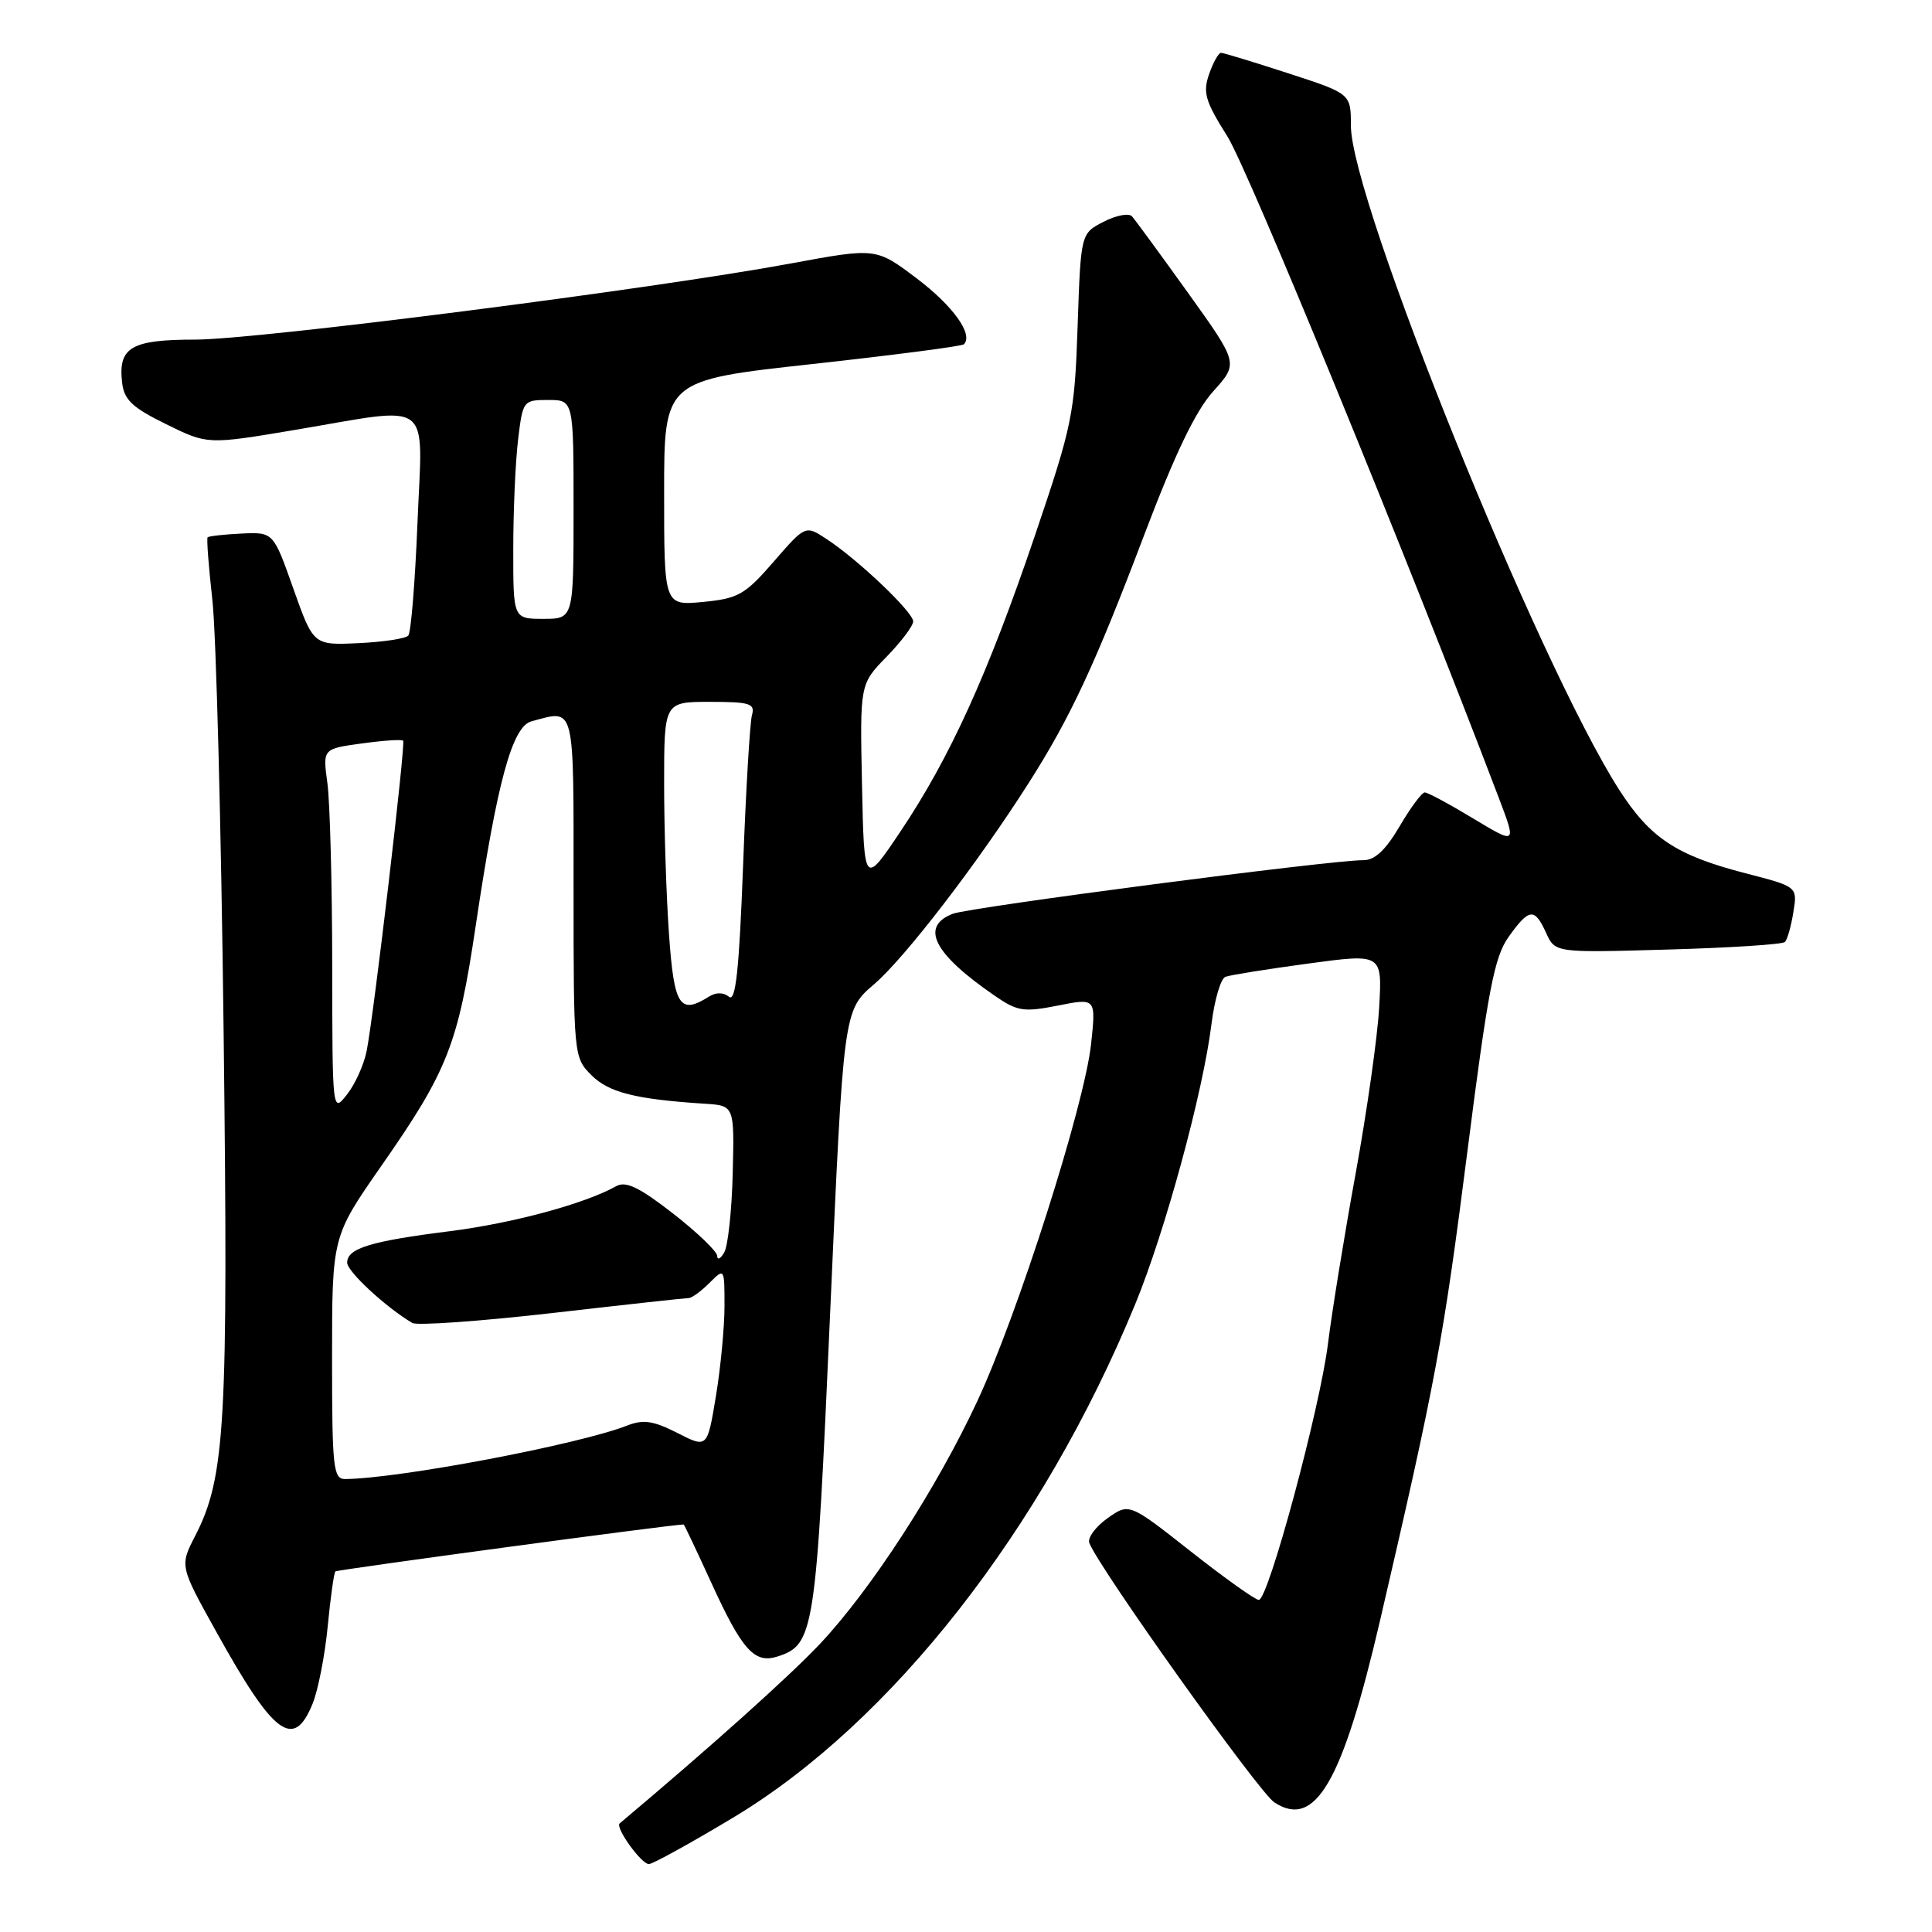 <?xml version="1.0" encoding="UTF-8" standalone="no"?>
<!DOCTYPE svg PUBLIC "-//W3C//DTD SVG 1.1//EN" "http://www.w3.org/Graphics/SVG/1.1/DTD/svg11.dtd" >
<svg xmlns="http://www.w3.org/2000/svg" xmlns:xlink="http://www.w3.org/1999/xlink" version="1.1" viewBox="0 0 256 256">
 <g >
 <path fill="currentColor"
d=" M 97.20 240.81 C 118.14 228.22 138.17 202.63 150.43 172.79 C 154.40 163.14 159.42 144.68 160.53 135.67 C 160.93 132.46 161.76 129.65 162.38 129.43 C 162.99 129.20 167.92 128.41 173.32 127.68 C 183.15 126.35 183.15 126.35 182.75 133.43 C 182.54 137.32 181.13 147.25 179.63 155.50 C 178.12 163.75 176.48 173.88 175.97 178.00 C 174.91 186.59 168.06 212.00 166.80 212.00 C 166.33 212.00 162.28 209.11 157.78 205.57 C 149.62 199.14 149.62 199.14 146.74 201.18 C 145.16 202.31 144.08 203.78 144.34 204.45 C 145.61 207.76 166.80 237.48 168.85 238.82 C 174.27 242.38 177.87 236.20 182.87 214.70 C 190.27 182.84 191.25 177.58 194.46 152.39 C 197.17 131.14 198.01 126.80 199.90 124.14 C 202.62 120.32 203.34 120.25 204.87 123.62 C 206.07 126.25 206.07 126.25 221.00 125.82 C 229.22 125.59 236.19 125.14 236.51 124.82 C 236.83 124.51 237.33 122.73 237.63 120.87 C 238.18 117.49 238.18 117.49 231.32 115.72 C 222.13 113.35 218.65 111.05 214.53 104.62 C 203.76 87.77 179.00 26.49 179.00 16.66 C 179.00 12.41 179.00 12.41 170.69 9.71 C 166.12 8.22 162.11 7.00 161.79 7.00 C 161.46 7.00 160.75 8.27 160.21 9.83 C 159.36 12.26 159.70 13.42 162.64 18.08 C 165.38 22.42 186.44 73.76 198.59 105.70 C 200.95 111.91 200.95 111.91 195.22 108.46 C 192.08 106.56 189.18 105.00 188.79 105.00 C 188.40 105.00 186.90 107.03 185.45 109.50 C 183.60 112.65 182.16 113.99 180.65 113.98 C 176.58 113.93 128.50 120.21 126.25 121.08 C 121.87 122.78 123.71 126.38 131.82 131.95 C 134.81 134.01 135.65 134.14 140.19 133.24 C 145.23 132.24 145.23 132.24 144.57 138.37 C 143.68 146.51 134.86 174.18 129.47 185.72 C 124.07 197.28 115.46 210.56 108.70 217.77 C 104.65 222.08 94.14 231.50 82.11 241.61 C 81.48 242.14 84.97 247.00 85.98 247.00 C 86.49 247.00 91.54 244.21 97.20 240.81 Z  M 41.42 225.75 C 42.15 223.96 43.05 219.36 43.42 215.53 C 43.79 211.70 44.25 208.41 44.44 208.22 C 44.68 207.99 89.05 202.00 90.59 202.00 C 90.66 202.00 92.33 205.52 94.30 209.83 C 98.32 218.62 99.97 220.46 102.98 219.51 C 107.90 217.94 108.12 216.51 110.00 173.94 C 111.77 133.89 111.77 133.89 115.82 130.42 C 119.90 126.93 129.53 114.40 136.30 103.76 C 141.83 95.09 145.12 88.02 151.56 71.02 C 155.69 60.12 158.42 54.44 160.77 51.84 C 164.11 48.14 164.11 48.14 157.43 38.82 C 153.75 33.69 150.40 29.12 149.99 28.66 C 149.57 28.21 147.87 28.53 146.22 29.39 C 143.21 30.94 143.21 30.94 142.79 43.22 C 142.40 54.88 142.11 56.28 137.12 71.00 C 130.88 89.38 125.88 100.38 119.32 110.17 C 114.50 117.36 114.50 117.36 114.22 104.00 C 113.94 90.65 113.94 90.65 117.47 87.03 C 119.41 85.04 121.00 82.93 121.00 82.34 C 121.00 81.10 113.70 74.16 109.52 71.42 C 106.72 69.58 106.72 69.58 102.52 74.42 C 98.72 78.80 97.83 79.31 93.16 79.76 C 88.00 80.25 88.00 80.25 88.00 65.32 C 88.00 50.39 88.00 50.39 107.62 48.24 C 118.42 47.05 127.46 45.88 127.72 45.62 C 129.01 44.33 126.29 40.53 121.47 36.89 C 116.08 32.82 116.08 32.82 104.79 34.91 C 86.42 38.31 34.09 45.00 25.86 45.00 C 17.37 45.00 15.64 46.02 16.18 50.69 C 16.44 52.98 17.52 54.00 22.00 56.20 C 27.50 58.91 27.50 58.91 39.00 56.98 C 57.65 53.84 55.99 52.59 55.32 69.25 C 55.00 77.09 54.46 83.82 54.10 84.22 C 53.75 84.62 50.77 85.07 47.49 85.22 C 41.53 85.50 41.53 85.50 38.87 78.00 C 36.22 70.50 36.22 70.50 31.99 70.70 C 29.67 70.81 27.65 71.04 27.51 71.20 C 27.36 71.37 27.65 75.10 28.14 79.50 C 28.64 83.90 29.31 109.64 29.63 136.70 C 30.26 188.73 29.86 195.73 25.87 203.50 C 23.81 207.50 23.81 207.50 28.66 216.22 C 36.29 229.97 38.91 231.93 41.42 225.75 Z  M 44.00 179.93 C 44.00 163.86 44.00 163.86 50.52 154.50 C 59.30 141.92 60.69 138.40 63.01 122.83 C 65.88 103.55 67.87 96.27 70.42 95.58 C 76.26 94.02 76.00 92.97 76.00 117.55 C 76.00 139.94 76.02 140.11 78.37 142.47 C 80.68 144.77 84.22 145.66 93.40 146.25 C 97.31 146.50 97.31 146.50 97.09 155.46 C 96.97 160.39 96.46 165.11 95.96 165.96 C 95.47 166.81 95.05 167.01 95.03 166.41 C 95.01 165.81 92.37 163.28 89.16 160.78 C 84.68 157.30 82.92 156.46 81.64 157.18 C 77.47 159.51 67.96 162.08 59.61 163.14 C 49.09 164.46 46.00 165.41 46.00 167.31 C 46.00 168.48 51.11 173.21 54.63 175.30 C 55.25 175.67 63.58 175.08 73.13 173.99 C 82.68 172.89 90.84 172.00 91.25 172.00 C 91.66 172.00 92.90 171.10 94.00 170.00 C 96.00 168.00 96.00 168.00 96.00 173.06 C 96.00 175.84 95.49 181.22 94.86 185.01 C 93.72 191.90 93.72 191.90 89.75 189.87 C 86.58 188.26 85.25 188.06 83.14 188.88 C 76.76 191.39 52.96 195.91 45.75 195.98 C 44.16 196.00 44.00 194.58 44.00 179.93 Z  M 44.02 127.89 C 44.01 117.10 43.72 106.24 43.38 103.75 C 42.76 99.22 42.76 99.22 47.94 98.51 C 50.79 98.12 53.26 97.95 53.42 98.15 C 53.76 98.55 49.56 134.29 48.59 139.23 C 48.24 141.03 47.08 143.62 46.00 145.00 C 44.04 147.50 44.04 147.50 44.02 127.89 Z  M 88.65 123.85 C 88.29 118.81 88.00 109.81 88.00 103.85 C 88.00 93.00 88.00 93.00 94.07 93.00 C 99.37 93.00 100.07 93.22 99.64 94.75 C 99.37 95.71 98.83 104.72 98.46 114.78 C 97.94 128.53 97.48 132.81 96.60 132.08 C 95.88 131.48 94.88 131.47 93.97 132.04 C 90.07 134.50 89.32 133.35 88.65 123.85 Z  M 68.01 72.75 C 68.01 67.66 68.30 61.14 68.65 58.25 C 69.27 53.08 69.33 53.00 72.64 53.00 C 76.00 53.00 76.00 53.00 76.00 67.50 C 76.00 82.00 76.00 82.00 72.00 82.00 C 68.00 82.00 68.00 82.00 68.01 72.75 Z "/>
</g>
</svg>